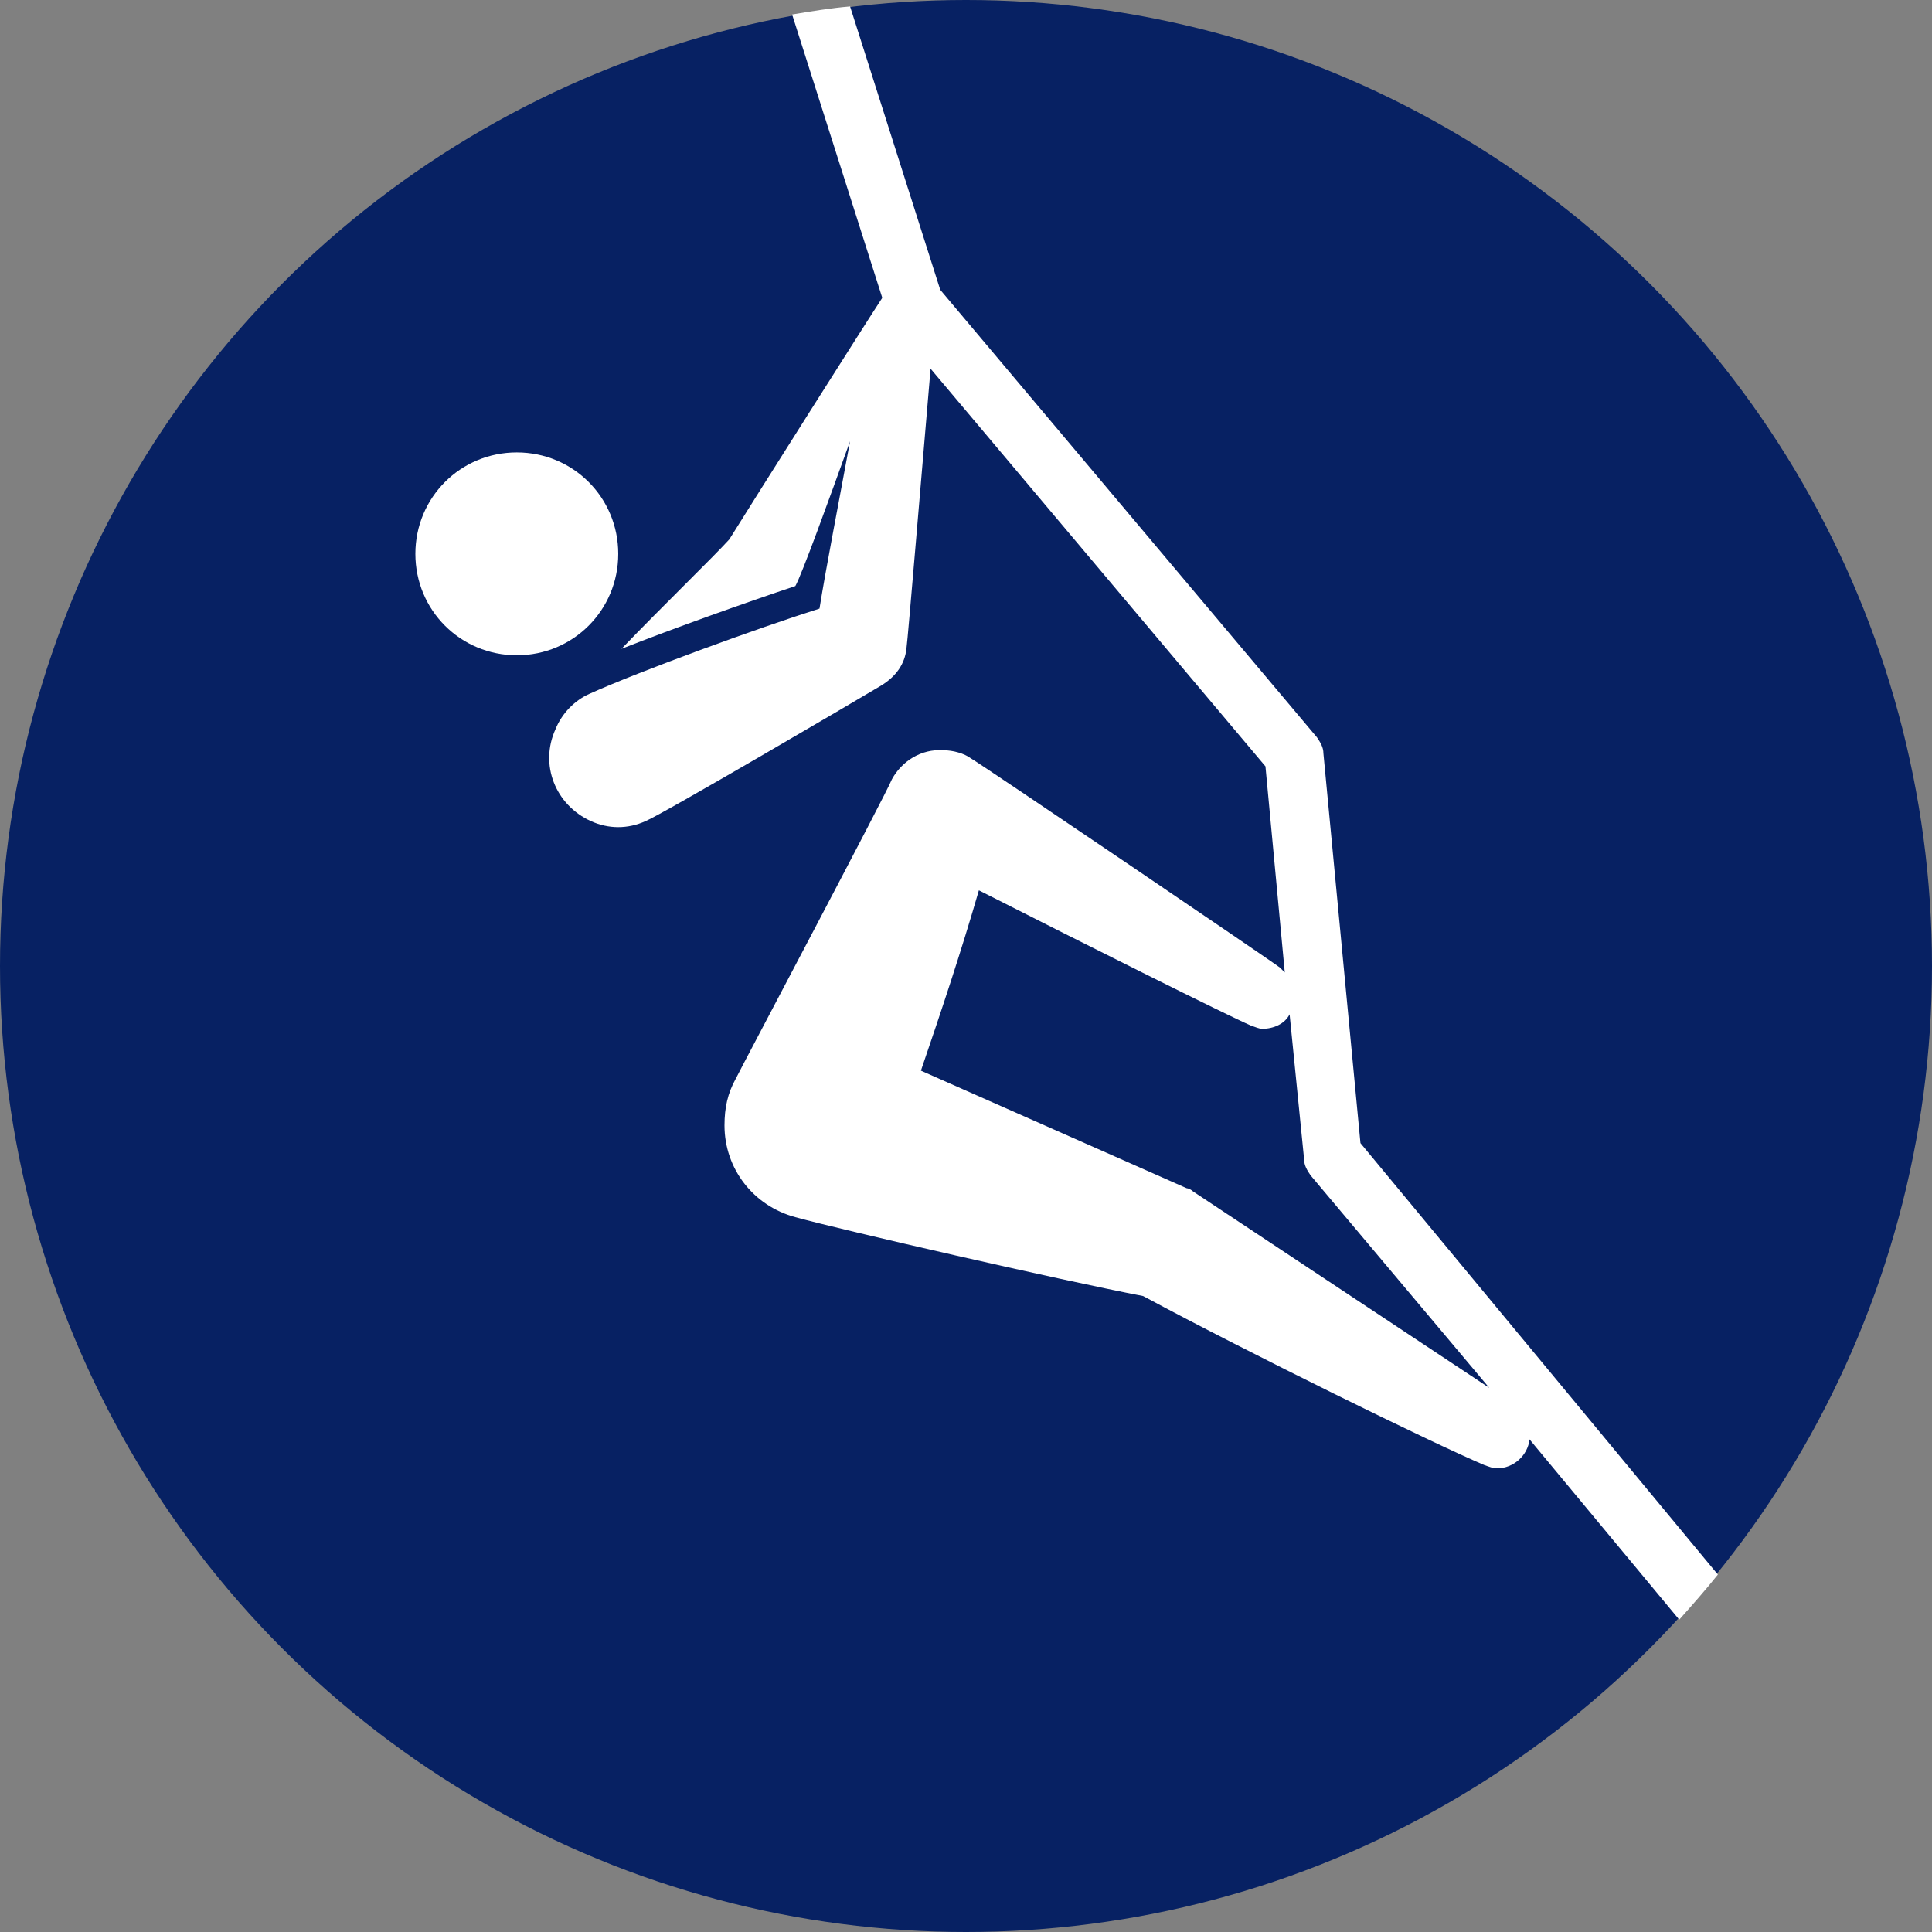 <?xml version="1.0" encoding="utf-8"?>
<!-- Generator: Adobe Illustrator 24.2.0, SVG Export Plug-In . SVG Version: 6.00 Build 0)  -->
<svg version="1.1" id="Layer_1" xmlns="http://www.w3.org/2000/svg" xmlns:xlink="http://www.w3.org/1999/xlink" x="0px" y="0px"
	 width="480px" height="480px" viewBox="0 0 480 480" style="enable-background:new 0 0 480 480;" xml:space="preserve">
<rect x="0" y="0" width="480" height="480" fill="#808080" stroke="none"/>
<style type="text/css">
	.st0{fill:#072163;}
	.st1{fill:#FFFFFF;}
</style>
<circle class="st0" cx="240" cy="240" r="240"/>
<path class="st1" d="M338,284l-9.2-96.8c0-1.6-0.8-2.8-1.6-4L233.6,72L211.2,1.6c-4.8,0.4-9.6,1.2-14.4,2L219.2,74
	c-3.2,4.8-32.8,51.6-38,60c-4,4.4-16.8,16.8-26.8,27.2c13.2-5.2,31.2-11.6,43.2-15.6c1.6-2.8,8.4-21.6,13.6-36
	c-2.8,15.2-6,31.6-7.6,41.6c-15.2,4.8-44.8,15.6-57.2,21.2c-3.6,1.6-6.8,4.8-8.4,8.8c-4,8.8,0,18.8,8.8,22.8c4.4,2,9.2,2,13.6,0
	c4-1.6,52.4-30,58.4-33.6c4-2.4,6-5.6,6.4-9.2c0.4-2.8,4-46.4,6-69.6l83.2,98.8l4.8,51.2c-0.4-0.4-0.8-0.8-1.2-1.2
	c-2-1.6-74-50.4-76.8-52c-1.6-1.2-4.4-2-6.8-2c-5.6-0.4-10.4,2.8-12.8,7.2c-1.6,4-36.8,70.4-38.8,74.4c-2,3.6-2.8,7.2-2.8,11.6
	c0,10.8,7.2,20,17.6,22.8c11.6,3.2,65.6,15.6,86.4,19.6c26.8,14.4,71.6,36.4,84.8,42c1.2,0.4,2,0.8,3.2,0.8c4,0,7.6-3.2,8-7.2
	l37.2,44.8c3.2-3.6,6.4-7.2,9.6-11.2L338,284z M296.4,296c-0.4-0.4-1.2-0.8-1.6-0.8l-66-29.2c5.2-15.2,10-29.6,14.4-44.8
	c26.8,13.6,62,31.2,67.6,33.6c1.2,0.4,2,0.8,2.8,0.8c2.8,0,5.6-1.2,6.8-3.6l3.6,36c0,1.6,0.8,2.8,1.6,4l44.4,52.8L296.4,296z"/>
<path class="st1" d="M153.6,137.6c0-14-11.2-25.2-25.2-25.2s-25.2,11.2-25.2,25.2s11.2,25.2,25.2,25.2
	C142.4,162.8,153.6,151.6,153.6,137.6"/>
</svg>
